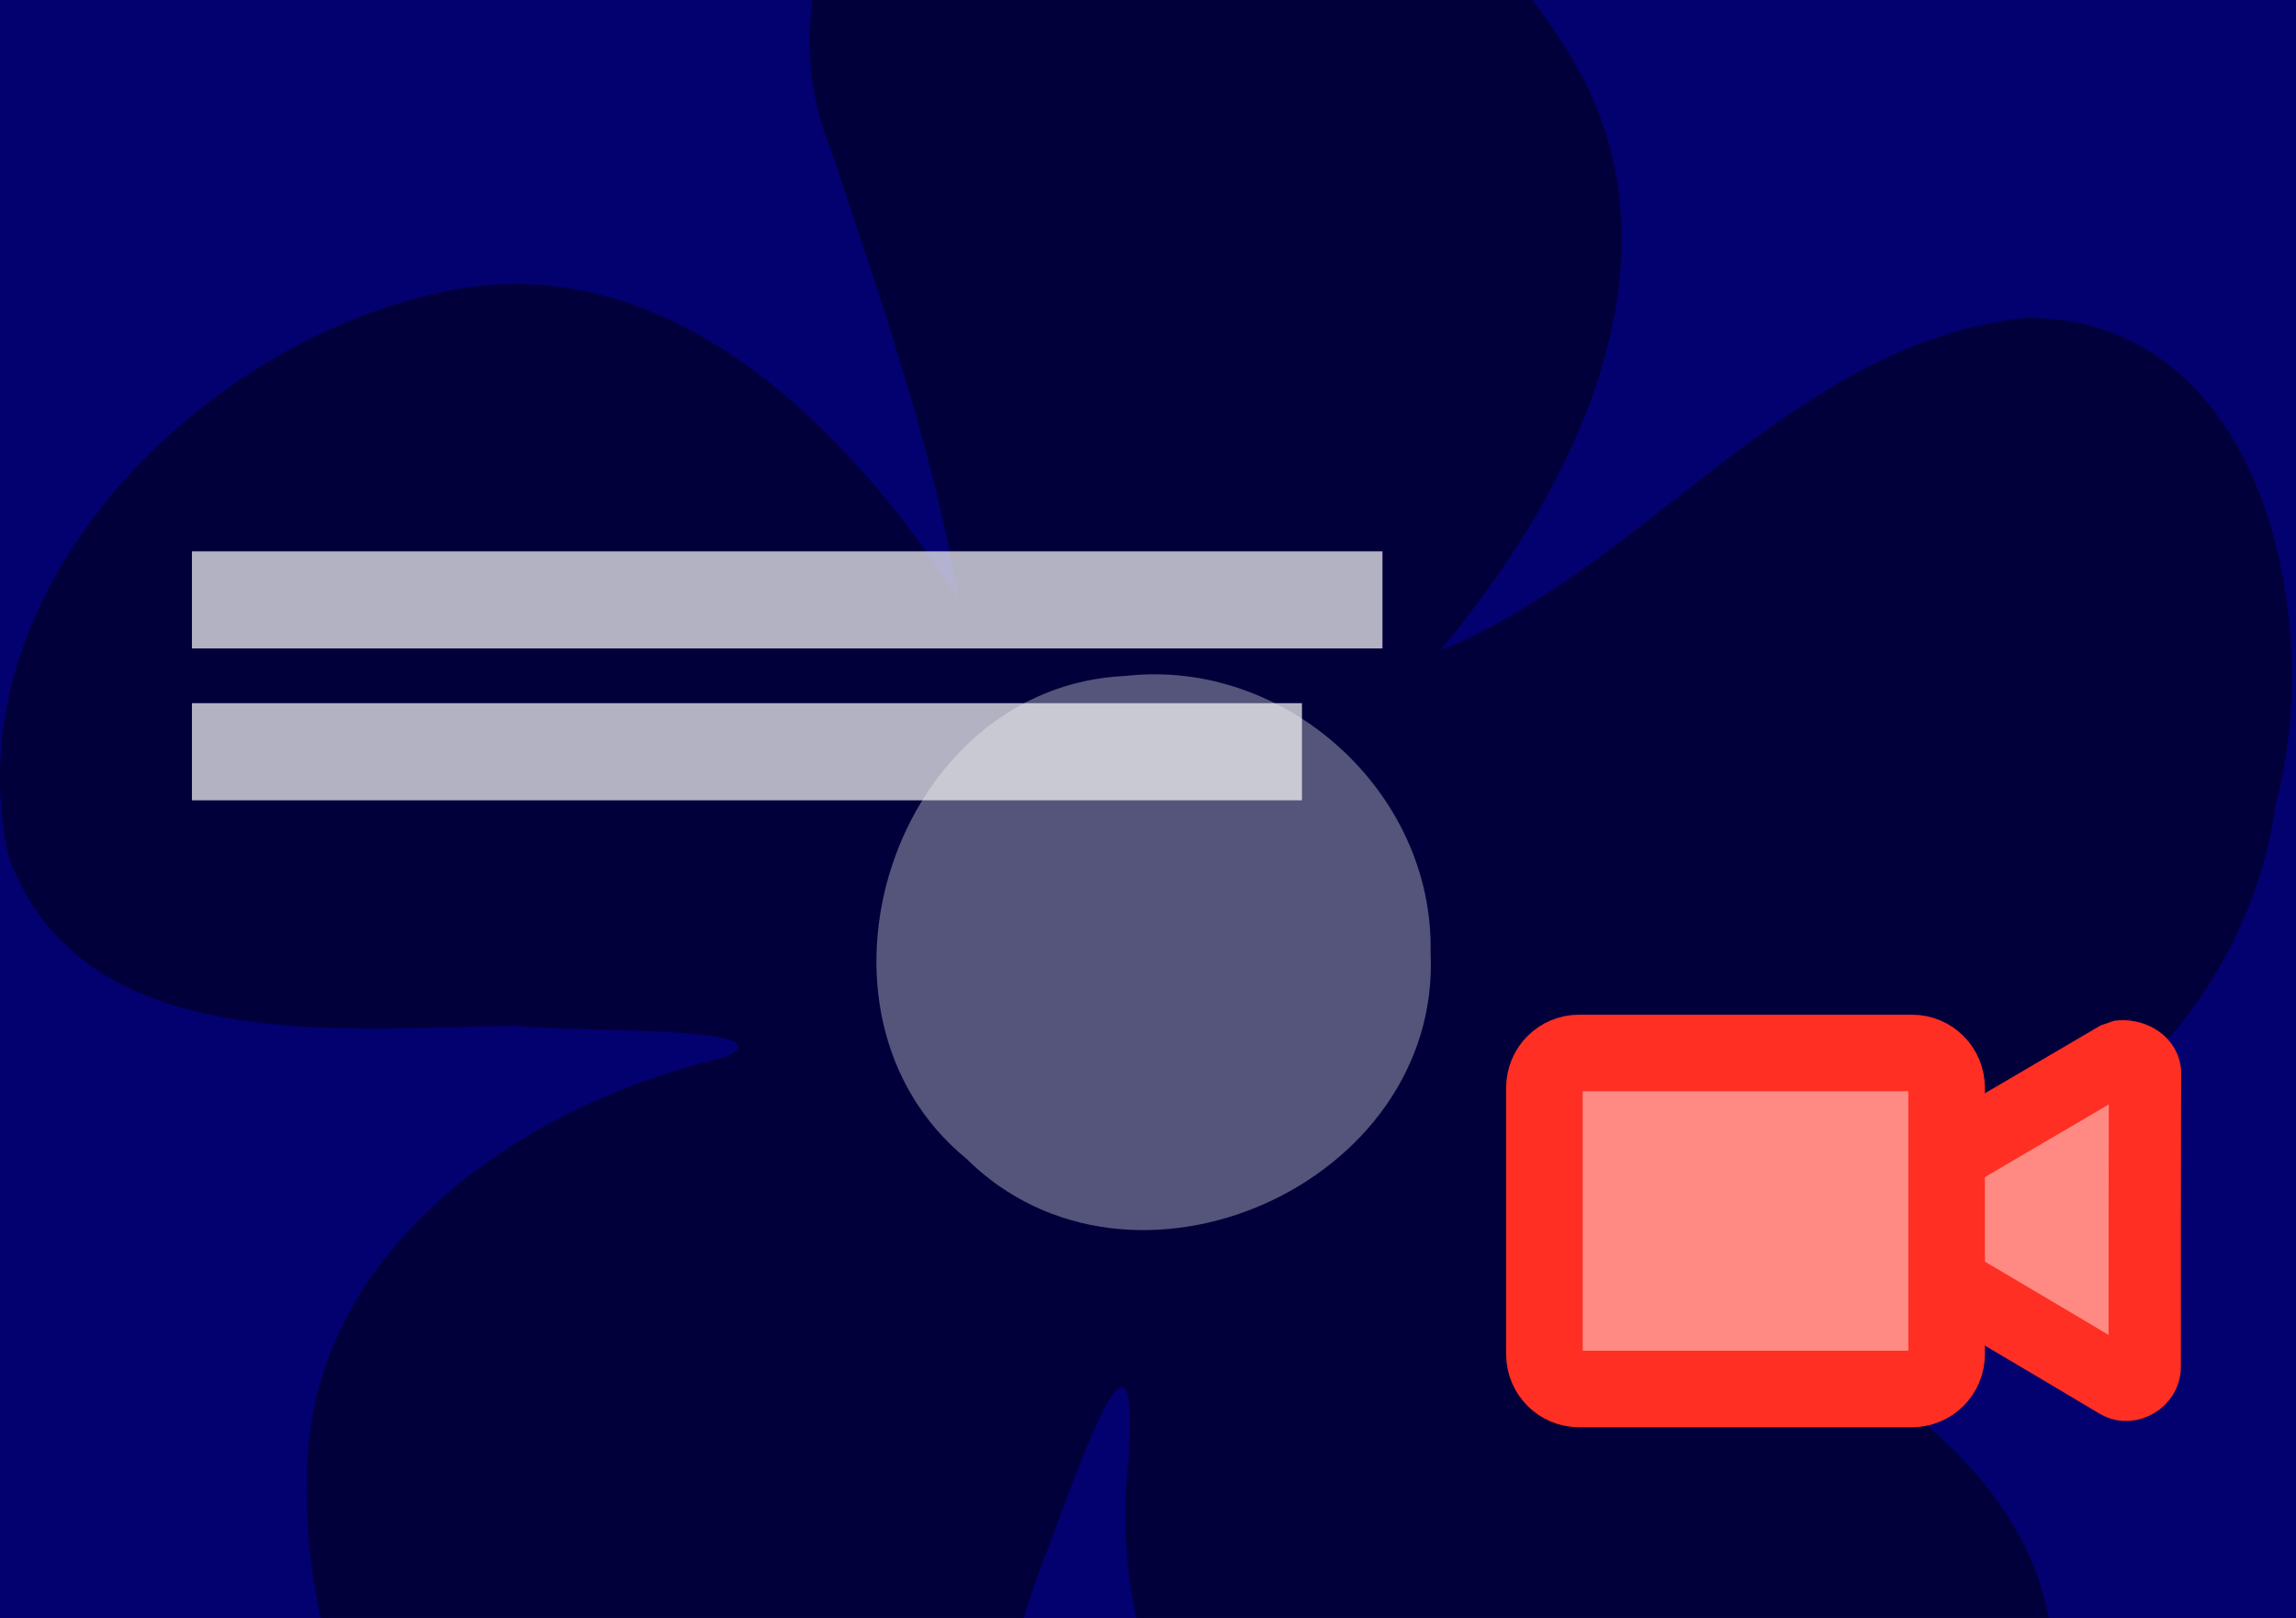 <svg width="210" height="148" viewBox="0 0 210 148" fill="none" xmlns="http://www.w3.org/2000/svg">
<rect x="0" y="0" width="210" height="148" fill="#333333" stroke="none"/>
<g clip-path="url(#clip0)">
<rect width="210" height="148" fill="#03006F"/>
<path opacity="0.681" d="M95.261 -20.582C78.094 -20.359 69.996 -0.528 76.044 13.817C80.546 27.406 85.313 40.876 87.706 54.891C77.362 38.72 60.216 21.54 39.151 27.019C17.285 32.289 -4.454 54.591 0.791 78.361C7.602 96.944 31.575 93.939 47.366 93.837C52.479 94.468 72.51 93.781 66.363 96.698C47.683 101.035 27.908 114.473 28.076 135.498C27.585 157.554 42.569 184.816 66.876 185.3C87.599 182.319 89.703 156.971 95.921 141.439C98.47 134.834 104.414 117.101 103.182 133.957C100.82 155.175 114.805 177.565 137.141 179.432C156.676 182.441 185.375 174.357 187.823 151.487C186.484 129.652 161.107 122.699 148.07 109.093C134.858 99.466 149.931 105.411 158.045 107.553C181.263 115.152 204.949 96.73 208.14 73.594C212.736 56.709 207.012 29.08 185.403 29.073C164.127 31.202 150.815 51.734 131.714 59.511C144.091 44.718 155.051 23 143.303 4.575C133.562 -11.434 114.16 -21.87 95.261 -20.582V-20.582Z" fill="#010101" fill-opacity="0.702"/>
<path d="M102.974 61.829C81.715 62.741 72.031 92.567 88.378 105.983C103.479 120.964 131.863 108.326 130.846 87.133C131.156 72.402 117.512 60.194 102.974 61.829V61.829Z" fill="white" fill-opacity="0.329"/>
<path d="M126.445 59.318H17.554V50.432H126.445V59.318Z" fill="#F4F4F4" fill-opacity="0.729"/>
<path d="M119.083 73.21H17.554V64.324H119.083V73.21Z" fill="#F4F4F4" fill-opacity="0.729"/>
<path d="M196.189 98.068C196.161 107.064 196.164 116.06 196.164 125.056C196.188 126.21 194.731 127.081 193.755 126.496C186.139 121.948 178.494 117.446 170.851 112.94C169.828 111.857 169.902 111.009 170.851 110.134C178.493 105.625 186.151 101.14 193.807 96.652C194.943 96.502 196.112 97.135 196.189 98.068Z" fill="#FF8A83" stroke="#FF2F23" stroke-width="6.613" stroke-miterlimit="0"/>
<path d="M174.881 96.322H144.42C142.673 96.322 141.257 97.742 141.257 99.492V123.889C141.257 125.639 142.673 127.059 144.42 127.059H174.881C176.628 127.059 178.044 125.639 178.044 123.889V99.492C178.044 97.742 176.628 96.322 174.881 96.322Z" fill="#FF8A83" stroke="#FF2F23" stroke-width="7" stroke-linejoin="round"/>
</g>
<defs>
<clipPath id="clip0">
<rect width="210" height="148" fill="white"/>
</clipPath>
</defs>
</svg>

